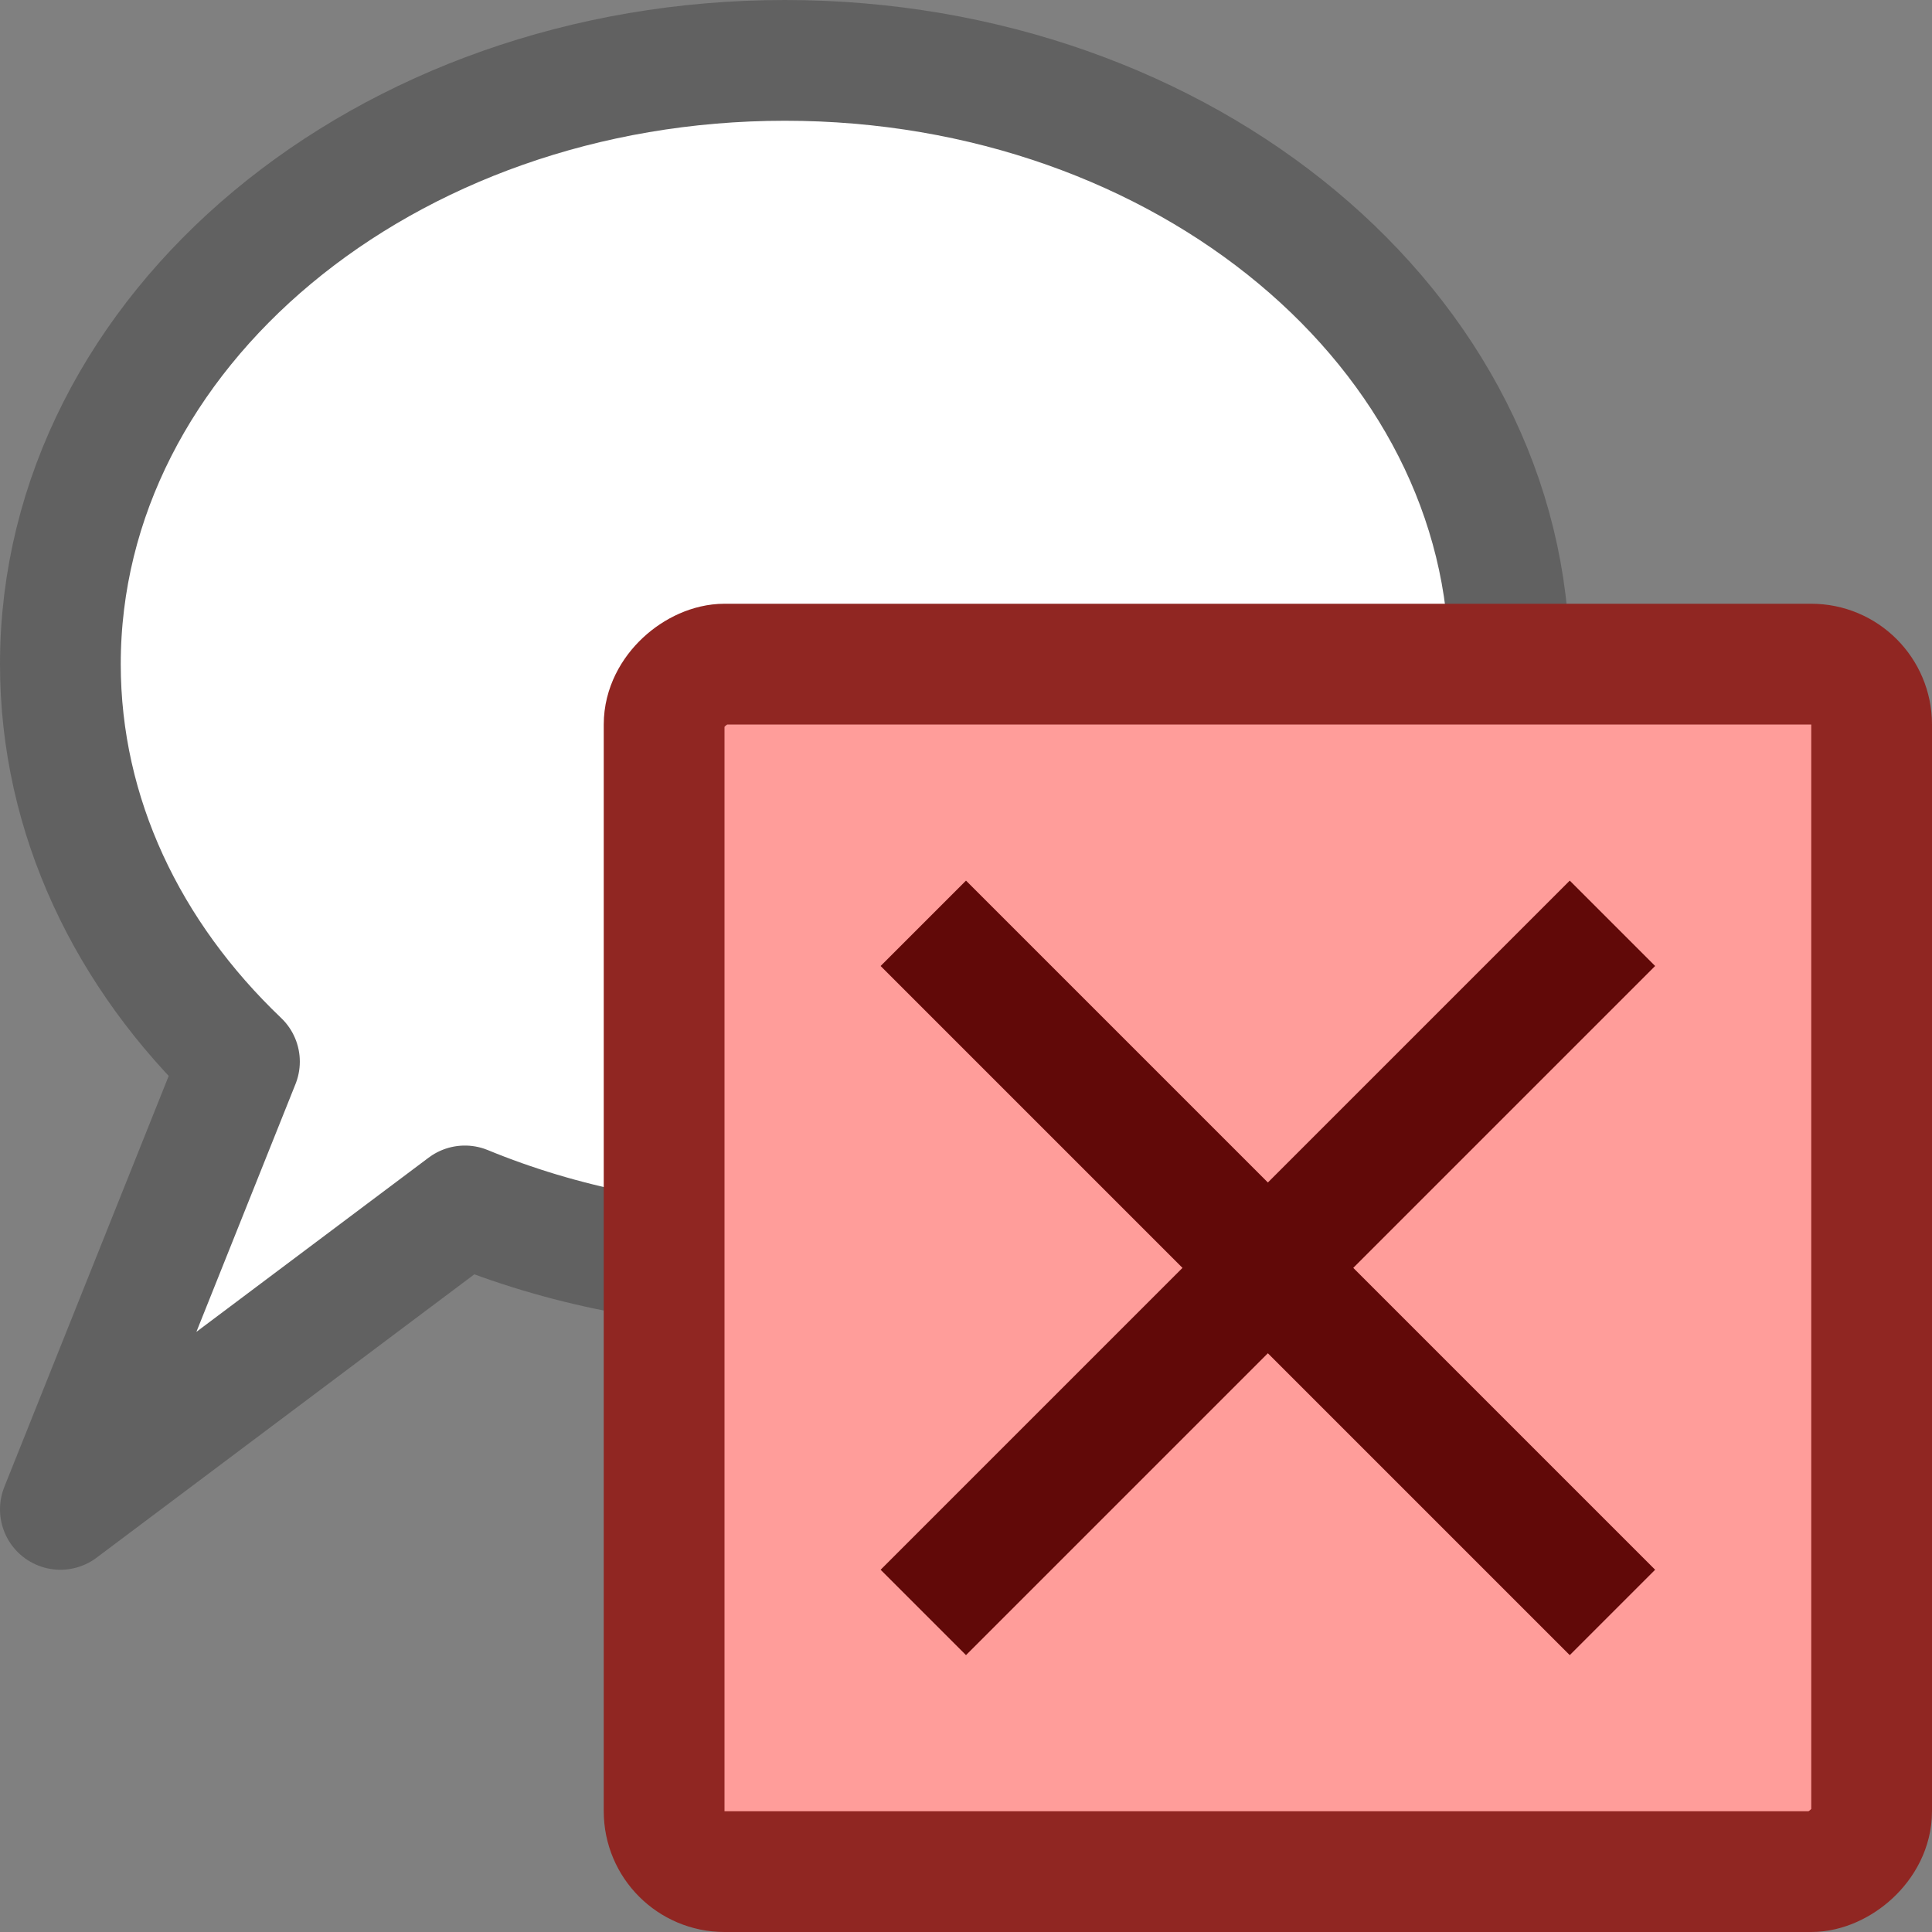 <svg width="16" height="16" viewBox="0 0 16 16" fill="none" xmlns="http://www.w3.org/2000/svg">
<rect x="0" y="0" width="16" height="16" fill="#808080" stroke="none"/>
<path d="M6.5 10.5C9.814 10.5 12.5 8.261 12.5 5.5C12.5 2.739 9.814 0.5 6.5 0.5C3.186 0.5 0.5 2.739 0.5 5.5C0.5 6.761 1.06 7.912 1.983 8.792L0.5 12.5L3.85 9.987C4.649 10.316 5.549 10.5 6.5 10.5Z" fill="#FFFFFF" stroke="#616161" stroke-linejoin="round"/>
<rect x="5.5" y="15.5" width="10" height="10" rx="0.5" transform="rotate(-90 5.5 15.5)" fill="#FF9D9A" stroke="#902622" stroke-linejoin="round"/>
<path d="M13 13L8 8M8 13L13 8" stroke="#610908" stroke-linecap="square"/>
</svg>
